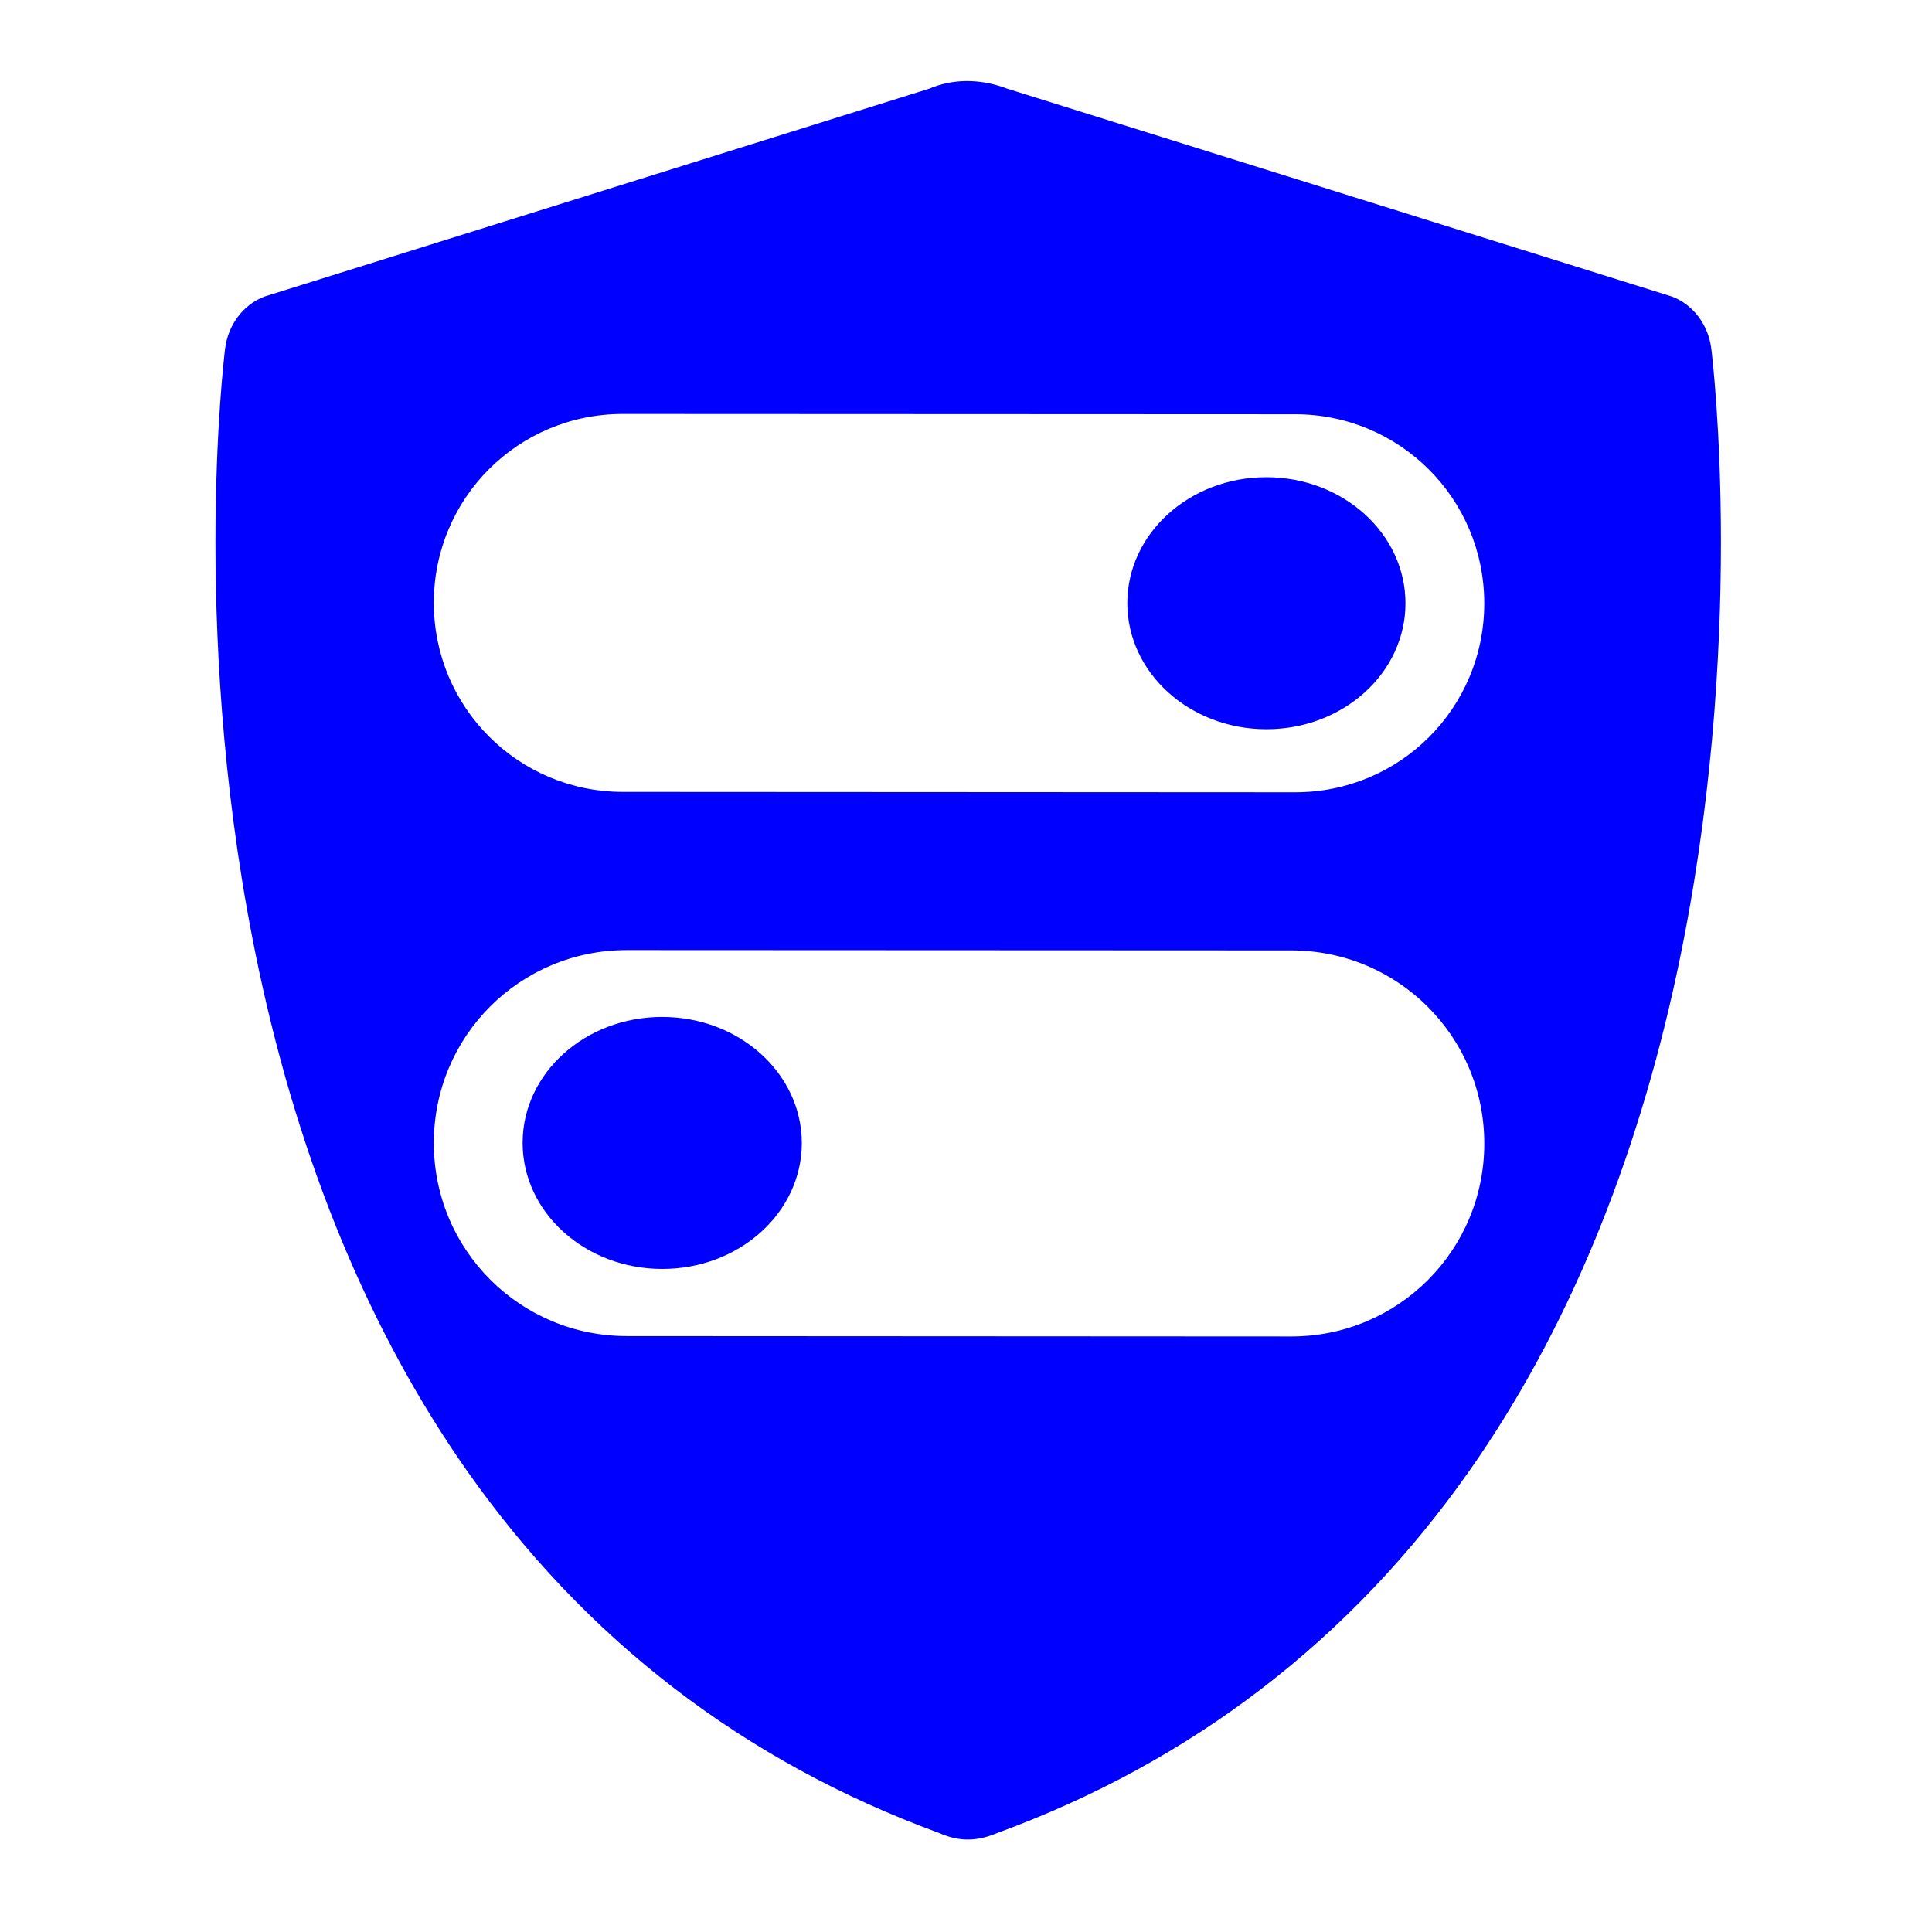 <?xml version="1.0" encoding="UTF-8" standalone="no"?>
<svg
   width="64"
   height="64"
   version="1.1"
   id="svg73"
   sodipodi:docname="com.github.tchx84.Flatseal.svg"
   inkscape:version="1.1 (1:1.1+202105261517+ce6663b3b7)"
   xmlns:inkscape="http://www.inkscape.org/namespaces/inkscape"
   xmlns:sodipodi="http://sodipodi.sourceforge.net/DTD/sodipodi-0.dtd"
   xmlns="http://www.w3.org/2000/svg"
   xmlns:svg="http://www.w3.org/2000/svg"
   xmlns:rdf="http://www.w3.org/1999/02/22-rdf-syntax-ns#"
   xmlns:cc="http://creativecommons.org/ns#"
   xmlns:dc="http://purl.org/dc/elements/1.1/">
  <sodipodi:namedview
     pagecolor="#0000ff"
     bordercolor="#666666"
     borderopacity="1"
     objecttolerance="10"
     gridtolerance="10"
     guidetolerance="10"
     inkscape:pageopacity="0"
     inkscape:pageshadow="2"
     inkscape:window-width="1920"
     inkscape:window-height="996"
     id="namedview75"
     showgrid="false"
     inkscape:zoom="12.578125"
     inkscape:cx="32.238509"
     inkscape:cy="38.360248"
     inkscape:window-x="0"
     inkscape:window-y="0"
     inkscape:window-maximized="1"
     inkscape:current-layer="svg73"
     inkscape:document-rotation="0"
     inkscape:pagecheckerboard="0" />
  <defs
     id="defs29">
    <inkscape:path-effect
       effect="powerclip"
       id="path-effect197"
       is_visible="true"
       lpeversion="1"
       inverse="true"
       flatten="false"
       hide_clip="false"
       message="Use fill-rule evenodd on &lt;b&gt;fill and stroke&lt;/b&gt; dialog if no flatten result after convert clip to paths." />
    <linearGradient
       id="b"
       x1="399.57"
       x2="399.57"
       y1="545.8"
       y2="517.8"
       gradientTransform="matrix(2.143,0,0,2.143,-826.36,-1107.5)"
       gradientUnits="userSpaceOnUse">
      <stop
         stop-color="#3889e9"
         offset="0"
         id="stop2" />
      <stop
         stop-color="#5ea5fb"
         offset="1"
         id="stop4" />
    </linearGradient>
    <linearGradient
       id="linearGradient862"
       x1="7.937"
       x2="7.937"
       y1="15.081"
       y2="1.852"
       gradientTransform="matrix(3.374 0 0 3.374 3.431 3.428)"
       gradientUnits="userSpaceOnUse">
      <stop
         stop-color="#f1efeb"
         offset="0"
         id="stop7" />
      <stop
         stop-color="#fff"
         offset="1"
         id="stop9" />
    </linearGradient>
    <linearGradient
       id="linearGradient910"
       x1="7.937"
       x2="7.937"
       y1="15.081"
       y2="1.852"
       gradientTransform="scale(3.78)"
       gradientUnits="userSpaceOnUse">
      <stop
         stop-color="#613583"
         offset="0"
         id="stop12" />
      <stop
         stop-color="#a663c0"
         offset="1"
         id="stop14" />
    </linearGradient>
    <linearGradient
       id="linearGradient932"
       x1="379.24"
       x2="374.24"
       y1="546.85"
       y2="546.85"
       gradientTransform="matrix(2.143 0 0 2.143 -769.68 -1134.5)"
       gradientUnits="userSpaceOnUse">
      <stop
         stop-color="#f6f5f4"
         offset="0"
         id="stop17" />
      <stop
         stop-color="#fff"
         offset=".6"
         id="stop19" />
      <stop
         stop-color="#dddbd8"
         offset="1"
         id="stop21" />
    </linearGradient>
    <linearGradient
       id="linearGradient1146"
       x1="18"
       x2="18"
       y1="52"
       y2="12"
       gradientUnits="userSpaceOnUse">
      <stop
         stop-color="#5e337f"
         offset="0"
         id="stop24" />
      <stop
         stop-color="#ab60bf"
         offset="1"
         id="stop26" />
    </linearGradient>
    <linearGradient
       id="deepin-defender64-i"
       x1="18.448"
       x2="19.113"
       y1="8.574"
       y2="44.628"
       gradientTransform="matrix(0.963,0,0,1.039,14.528,5.606)"
       gradientUnits="userSpaceOnUse">
      <stop
         offset="0%"
         stop-color="#FFF"
         id="stop44" />
      <stop
         offset="100%"
         stop-color="#9CD8F8"
         id="stop46" />
    </linearGradient>
    <clipPath
       clipPathUnits="userSpaceOnUse"
       id="clipPath191">
      <g
         id="g195"
         style="display:none">
        <path
           id="path193"
           style="color:#000000;opacity:0.85;fill:#0000ff;stroke-width:2.971;-inkscape-stroke:none"
           d="m 20.631,13.713 c -3.468,-0.002 -6.26,2.788 -6.26,6.256 6.04e-4,3.468 2.794,6.262 6.262,6.264 l 22.275,0.012 c 3.468,0.002 6.26,-2.79 6.26,-6.258 -6.04e-4,-3.468 -2.794,-6.262 -6.262,-6.264 z m 0.133,17.76 c -3.542,-0.002 -6.393,2.848 -6.393,6.391 4.93e-4,3.542 2.852,6.395 6.395,6.396 l 22.008,0.012 c 3.542,0.002 6.395,-2.85 6.395,-6.393 -4.93e-4,-3.542 -2.854,-6.395 -6.396,-6.396 z" />
      </g>
      <path
         id="lpe_path-effect197"
         class="powerclip"
         d="M 2.138,-2.316 H 62.009 V 65.938 H 2.138 Z M 20.631,13.713 c -3.468,-0.002 -6.26,2.788 -6.26,6.256 6.04e-4,3.468 2.794,6.262 6.262,6.264 l 22.275,0.012 c 3.468,0.002 6.26,-2.79 6.26,-6.258 -6.04e-4,-3.468 -2.794,-6.262 -6.262,-6.264 z m 0.133,17.76 c -3.542,-0.002 -6.393,2.848 -6.393,6.391 4.93e-4,3.542 2.852,6.395 6.395,6.396 l 22.008,0.012 c 3.542,0.002 6.395,-2.85 6.395,-6.393 -4.93e-4,-3.542 -2.854,-6.395 -6.396,-6.396 z" />
    </clipPath>
  </defs>
  <circle
     cx="32.02"
     cy="32.044"
     r="30.001"
     fill-opacity="0"
     stroke-width="1.571"
     id="circle39" />
  <circle
     cx="32.02"
     cy="32.044"
     r="0"
     fill="url(#b)"
     stroke-width="1.571"
     id="circle41" />
  <path
     style="color:#000000;fill:#0000ff;stroke-width:1.468;-inkscape-stroke:none"
     d="M 56.689,11.55 C 56.591,10.761 56.092,10.097 55.394,9.827 L 33.371,2.939 c -0.95,-0.363 -1.855,-0.316 -2.595,0 L 8.752,9.827 c -0.698,0.27 -1.197,0.934 -1.295,1.723 -0.049,0.397 -1.179,9.843 1.131,20.639 1.373,6.415 3.683,11.969 6.866,16.509 3.94,5.619 9.207,9.662 15.659,12.024 0.535,0.232 1.119,0.339 1.919,0 6.452,-2.362 11.72,-6.405 15.66,-12.024 3.183,-4.54 5.493,-10.094 6.866,-16.509 2.31,-10.796 1.18,-20.242 1.131,-20.639 z"
     id="use85"
     clip-path="url(#clipPath191)"
     inkscape:path-effect="#path-effect197"
     inkscape:original-d="M 56.689271,11.54965 C 56.591333,10.760889 56.091883,10.096505 55.394379,9.826848 L 33.370553,2.939281 c -0.9499,-0.362896 -1.854593,-0.3157993 -2.594715,0 L 8.7519317,9.826848 c -0.6978275,0.269657 -1.1969585,0.934128 -1.2948921,1.722802 -0.049257,0.396723 -1.1792462,9.842951 1.1309683,20.638675 1.37285,6.41495 3.6827411,11.969324 6.8660301,16.508994 3.94023,5.61908 9.207458,9.662023 15.659432,12.024229 0.534794,0.232449 1.119484,0.338784 1.918965,0 6.451974,-2.362119 11.719607,-6.405149 15.659838,-12.024229 3.182965,-4.53967 5.49318,-10.094044 6.86603,-16.508994 2.310296,-10.795724 1.179974,-20.241952 1.130968,-20.638675 z" />
  <ellipse
     cx="29.129"
     cy="-31.853"
     fill-opacity="0"
     stroke-width="0.992"
     id="circle39-3"
     transform="matrix(-0.001,1,-1,-0.002,0,0)"
     rx="19.136"
     ry="18.734" />
  <ellipse
     cx="-41.948"
     cy="-19.959"
     fill="url(#linearGradient869)"
     id="circle53"
     style="fill:#0000ff;stroke-width:2.762"
     transform="matrix(-1,-5.5605819e-4,-1.5366388e-4,-1,0,0)"
     rx="4.607"
     ry="4.174" />
  <ellipse
     cx="-21.931"
     cy="-37.849"
     fill="url(#linearGradient869)"
     id="circle53-3"
     style="fill:#0000ff;stroke-width:2.767"
     transform="matrix(-1,-5.5401573e-4,-1.5423038e-4,-1,0,0)"
     rx="4.624"
     ry="4.174" />
</svg>
